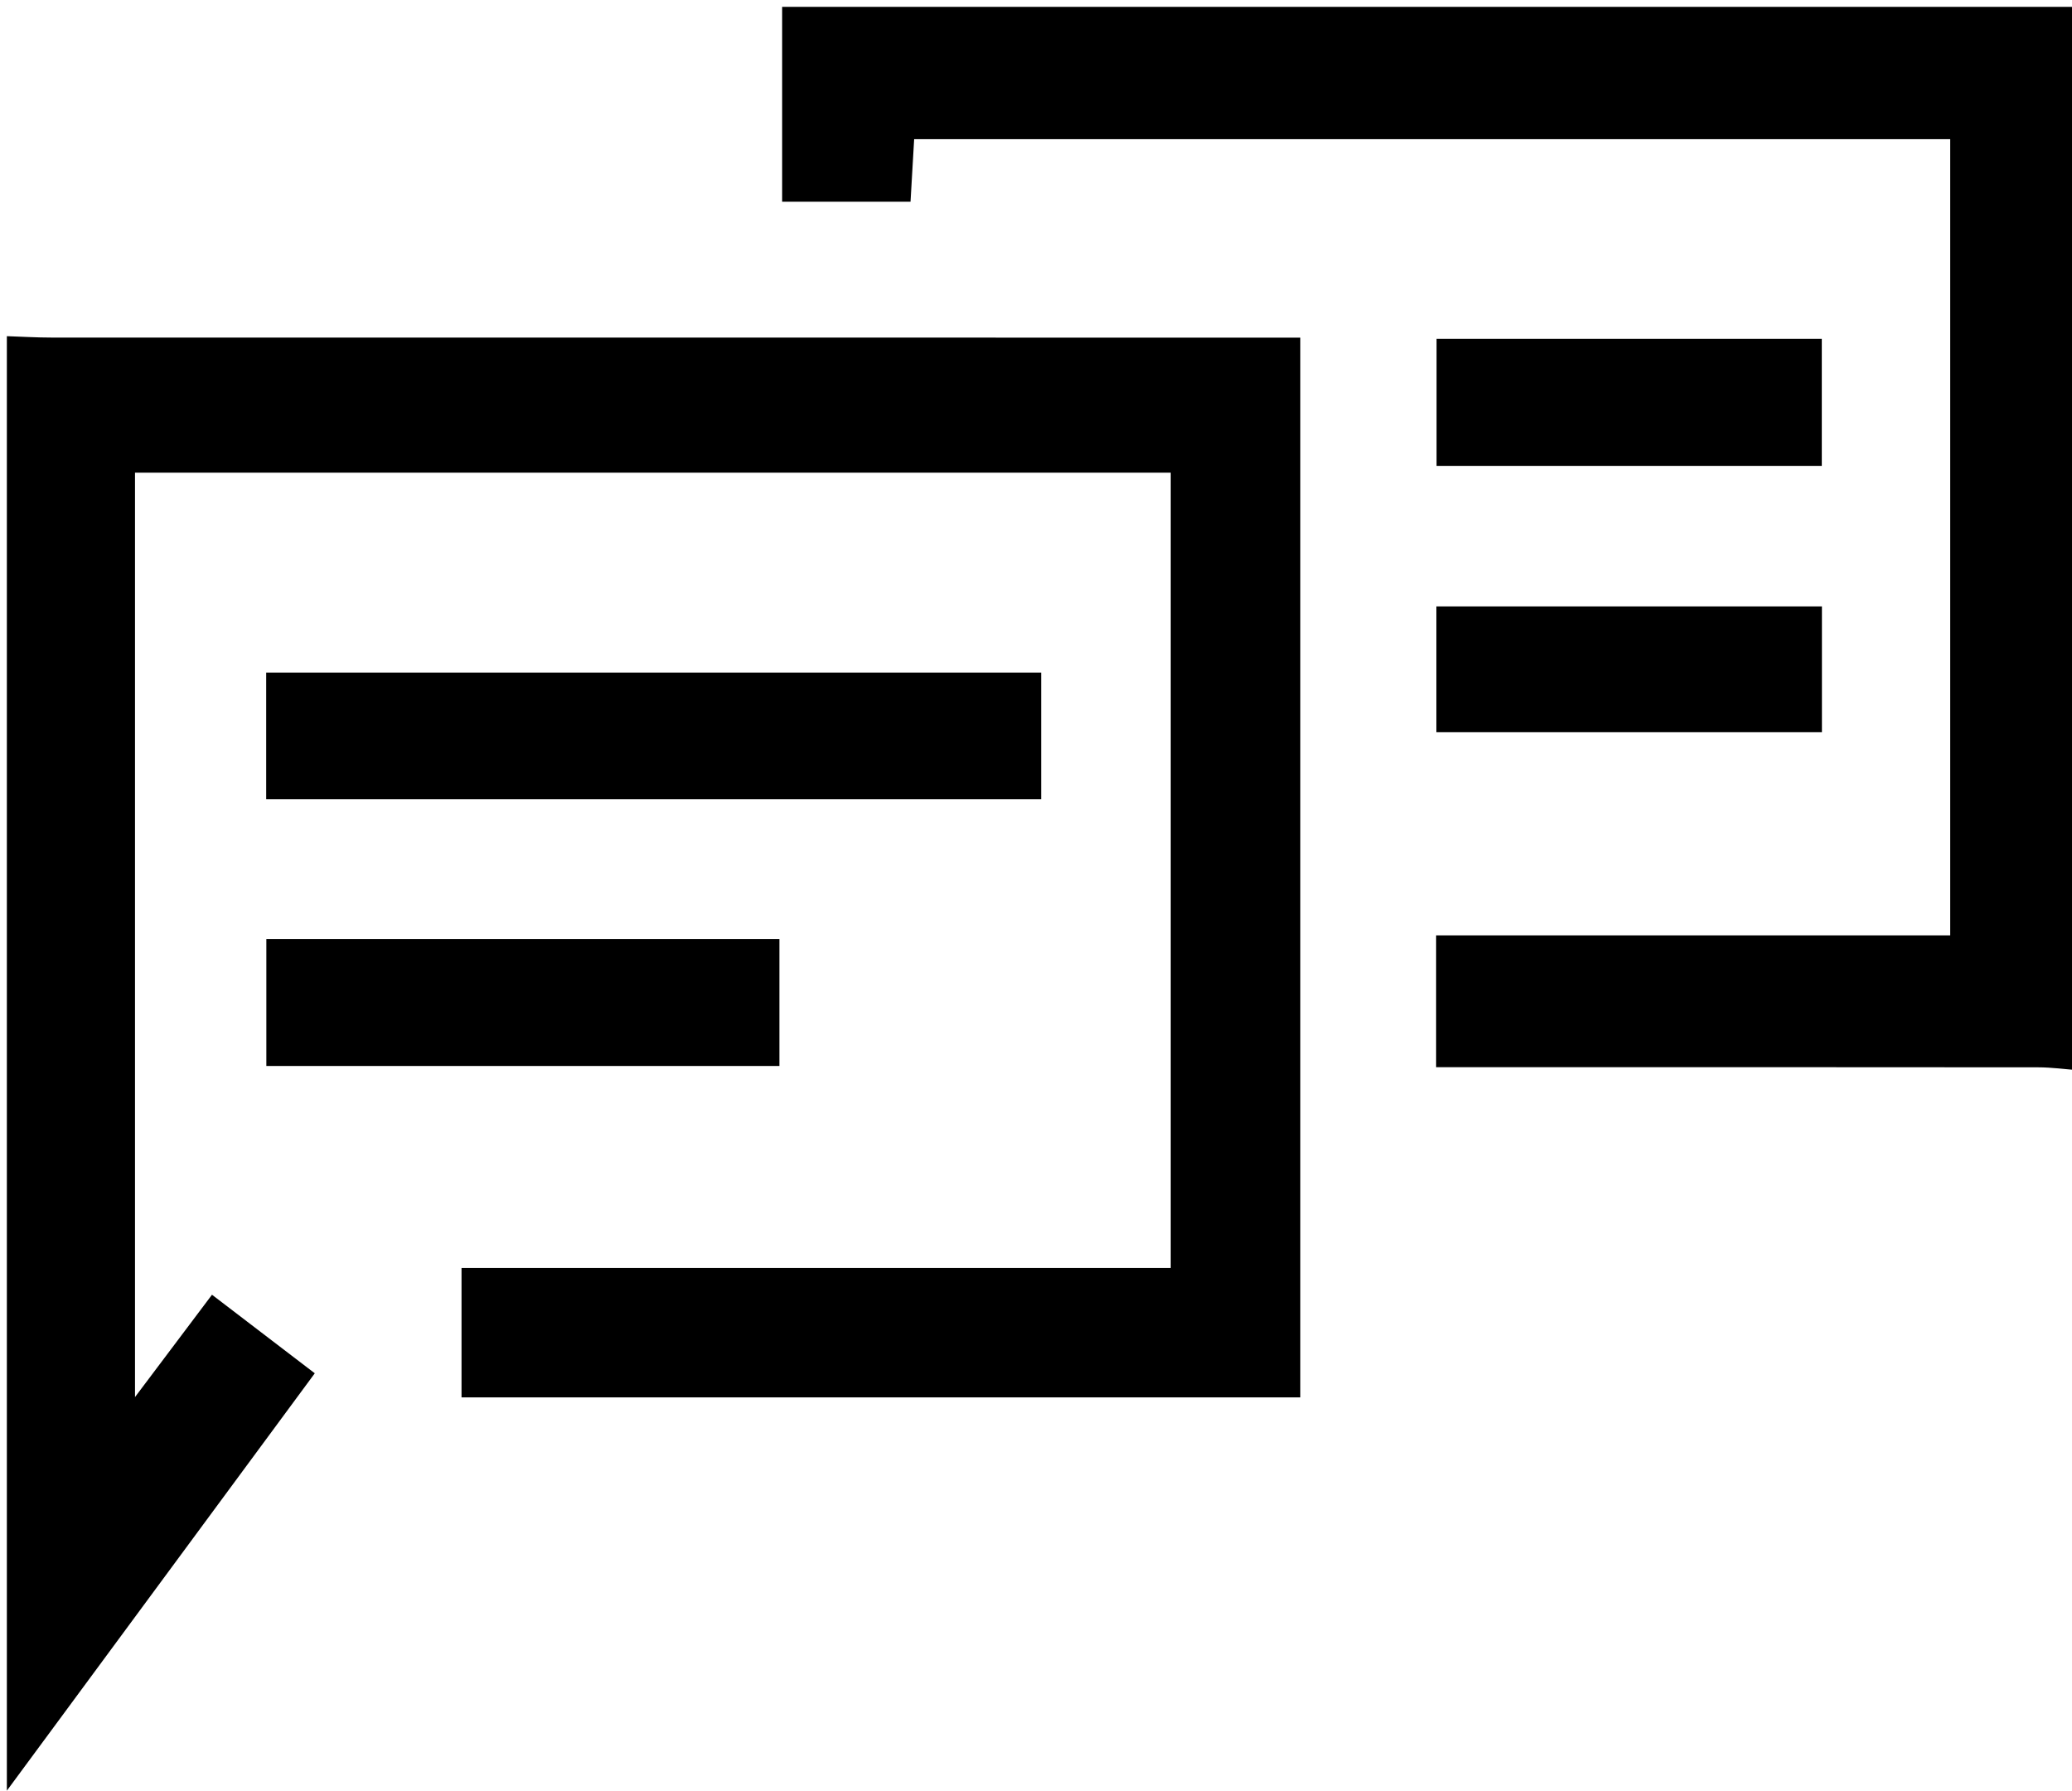 <?xml version="1.0" encoding="iso-8859-1"?>
<!-- Generator: Adobe Illustrator 16.0.0, SVG Export Plug-In . SVG Version: 6.00 Build 0)  -->
<!DOCTYPE svg PUBLIC "-//W3C//DTD SVG 1.0//EN" "http://www.w3.org/TR/2001/REC-SVG-20010904/DTD/svg10.dtd">
<svg version="1.0" id="Layer_1" xmlns="http://www.w3.org/2000/svg" xmlns:xlink="http://www.w3.org/1999/xlink" x="0px" y="0px"
	 width="302px" height="261px" viewBox="0 0 302 261" style="enable-background:new 0 0 302 261;" xml:space="preserve">
<g>
	<g>
		<path style="fill-rule:evenodd;clip-rule:evenodd;fill:none;" d="M303,156c0,35.29,0,70.58,0,106c-19.932,0-39.865,0-59.797,0
			c-79.236,0-158.474,0.006-237.71-0.042C3.995,261.957,2.498,261.333,1,261c14.89-20.183,29.78-40.365,44.881-60.834
			c-5.245-4.009-10.062-7.689-14.982-11.45c-3.734,4.964-7.088,9.423-11.221,14.916c0-45.701,0-90.047,0-134.737
			c50.419,0,100.612,0,150.961,0c0,38.683,0,77.042,0,115.918c-34.609,0-68.85,0-103.369,0c0,6.569,0,12.621,0,18.865
			c40.857,0,81.42,0,122.257,0c0-51.464,0-102.675,0-154.466c-2.209,0-4.164,0-6.118,0c-58.643,0-117.285,0.003-175.927-0.009
			C5.321,49.203,3.161,49.07,1,49C1,33.05,1,17.099,1,1c37.667,0,75.333,0,113,0c0,9.425,0,18.849,0,28.405
			c6.74,0,12.647,0,18.711,0c0.186-3.209,0.354-6.112,0.529-9.117c50.535,0,100.604,0,151.009,0c0,38.638,0,77.028,0,116.045
			c-25.126,0-50.012,0-74.929,0c0,6.683,0,12.73,0,19.217c2.347,0,4.322,0,6.298,0c27.149,0,54.3-0.009,81.45,0.02
			C299.046,155.571,301.023,155.85,303,156z M151.755,98.038c-37.85,0-75.244,0-112.959,0c0,6.307,0,12.375,0,18.448
			c37.843,0,75.353,0,112.959,0C151.755,110.282,151.755,104.482,151.755,98.038z M38.82,155.375c25.17,0,50.001,0,74.781,0
			c0-6.351,0-12.284,0-18.498c-25.004,0-49.715,0-74.781,0C38.82,143.207,38.82,149.254,38.82,155.375z M265.531,49.385
			c-18.943,0-37.465,0-56.146,0c0,6.32,0,12.362,0,18.518c18.836,0,37.354,0,56.146,0C265.531,61.68,265.531,55.771,265.531,49.385z
			 M265.551,88.383c-18.926,0-37.594,0-56.19,0c0,6.393,0,12.434,0,18.328c18.968,0,37.507,0,56.19,0
			C265.551,100.422,265.551,94.512,265.551,88.383z"/>
		<path style="fill-rule:evenodd;clip-rule:evenodd;" d="M1,49c2.161,0.07,4.321,0.203,6.482,0.203
			c58.642,0.012,117.285,0.009,175.927,0.009c1.954,0,3.909,0,6.118,0c0,51.791,0,103.002,0,154.466c-40.837,0-81.4,0-122.257,0
			c0-6.244,0-12.296,0-18.865c34.519,0,68.759,0,103.369,0c0-38.876,0-77.235,0-115.918c-50.349,0-100.542,0-150.961,0
			c0,44.69,0,89.036,0,134.737c4.133-5.493,7.487-9.952,11.221-14.916c4.921,3.761,9.737,7.441,14.982,11.45
			C30.78,220.635,15.89,240.817,1,261C1,190.333,1,119.667,1,49z"/>
		<path style="fill-rule:evenodd;clip-rule:evenodd;" d="M303,156c-1.977-0.15-3.954-0.429-5.932-0.431
			c-27.15-0.028-54.301-0.02-81.45-0.02c-1.976,0-3.951,0-6.298,0c0-6.486,0-12.534,0-19.217c24.917,0,49.803,0,74.929,0
			c0-39.017,0-77.407,0-116.045c-50.405,0-100.474,0-151.009,0c-0.174,3.005-0.343,5.908-0.529,9.117c-6.064,0-11.971,0-18.711,0
			c0-9.557,0-18.98,0-28.405c63,0,126,0,189,0C303,52.667,303,104.333,303,156z"/>
		<path style="fill-rule:evenodd;clip-rule:evenodd;" d="M151.755,98.038c0,6.444,0,12.244,0,18.448c-37.606,0-75.116,0-112.959,0
			c0-6.073,0-12.142,0-18.448C76.511,98.038,113.905,98.038,151.755,98.038z"/>
		<path style="fill-rule:evenodd;clip-rule:evenodd;" d="M38.82,155.375c0-6.121,0-12.168,0-18.498c25.066,0,49.777,0,74.781,0
			c0,6.214,0,12.147,0,18.498C88.821,155.375,63.991,155.375,38.82,155.375z"/>
		<path style="fill-rule:evenodd;clip-rule:evenodd;" d="M265.531,49.385c0,6.387,0,12.295,0,18.518c-18.793,0-37.311,0-56.146,0
			c0-6.155,0-12.197,0-18.518C228.066,49.385,246.588,49.385,265.531,49.385z"/>
		<path style="fill-rule:evenodd;clip-rule:evenodd;" d="M265.551,88.383c0,6.129,0,12.039,0,18.328c-18.684,0-37.223,0-56.19,0
			c0-5.895,0-11.936,0-18.328C227.957,88.383,246.625,88.383,265.551,88.383z"/>
	</g>
</g>
</svg>
